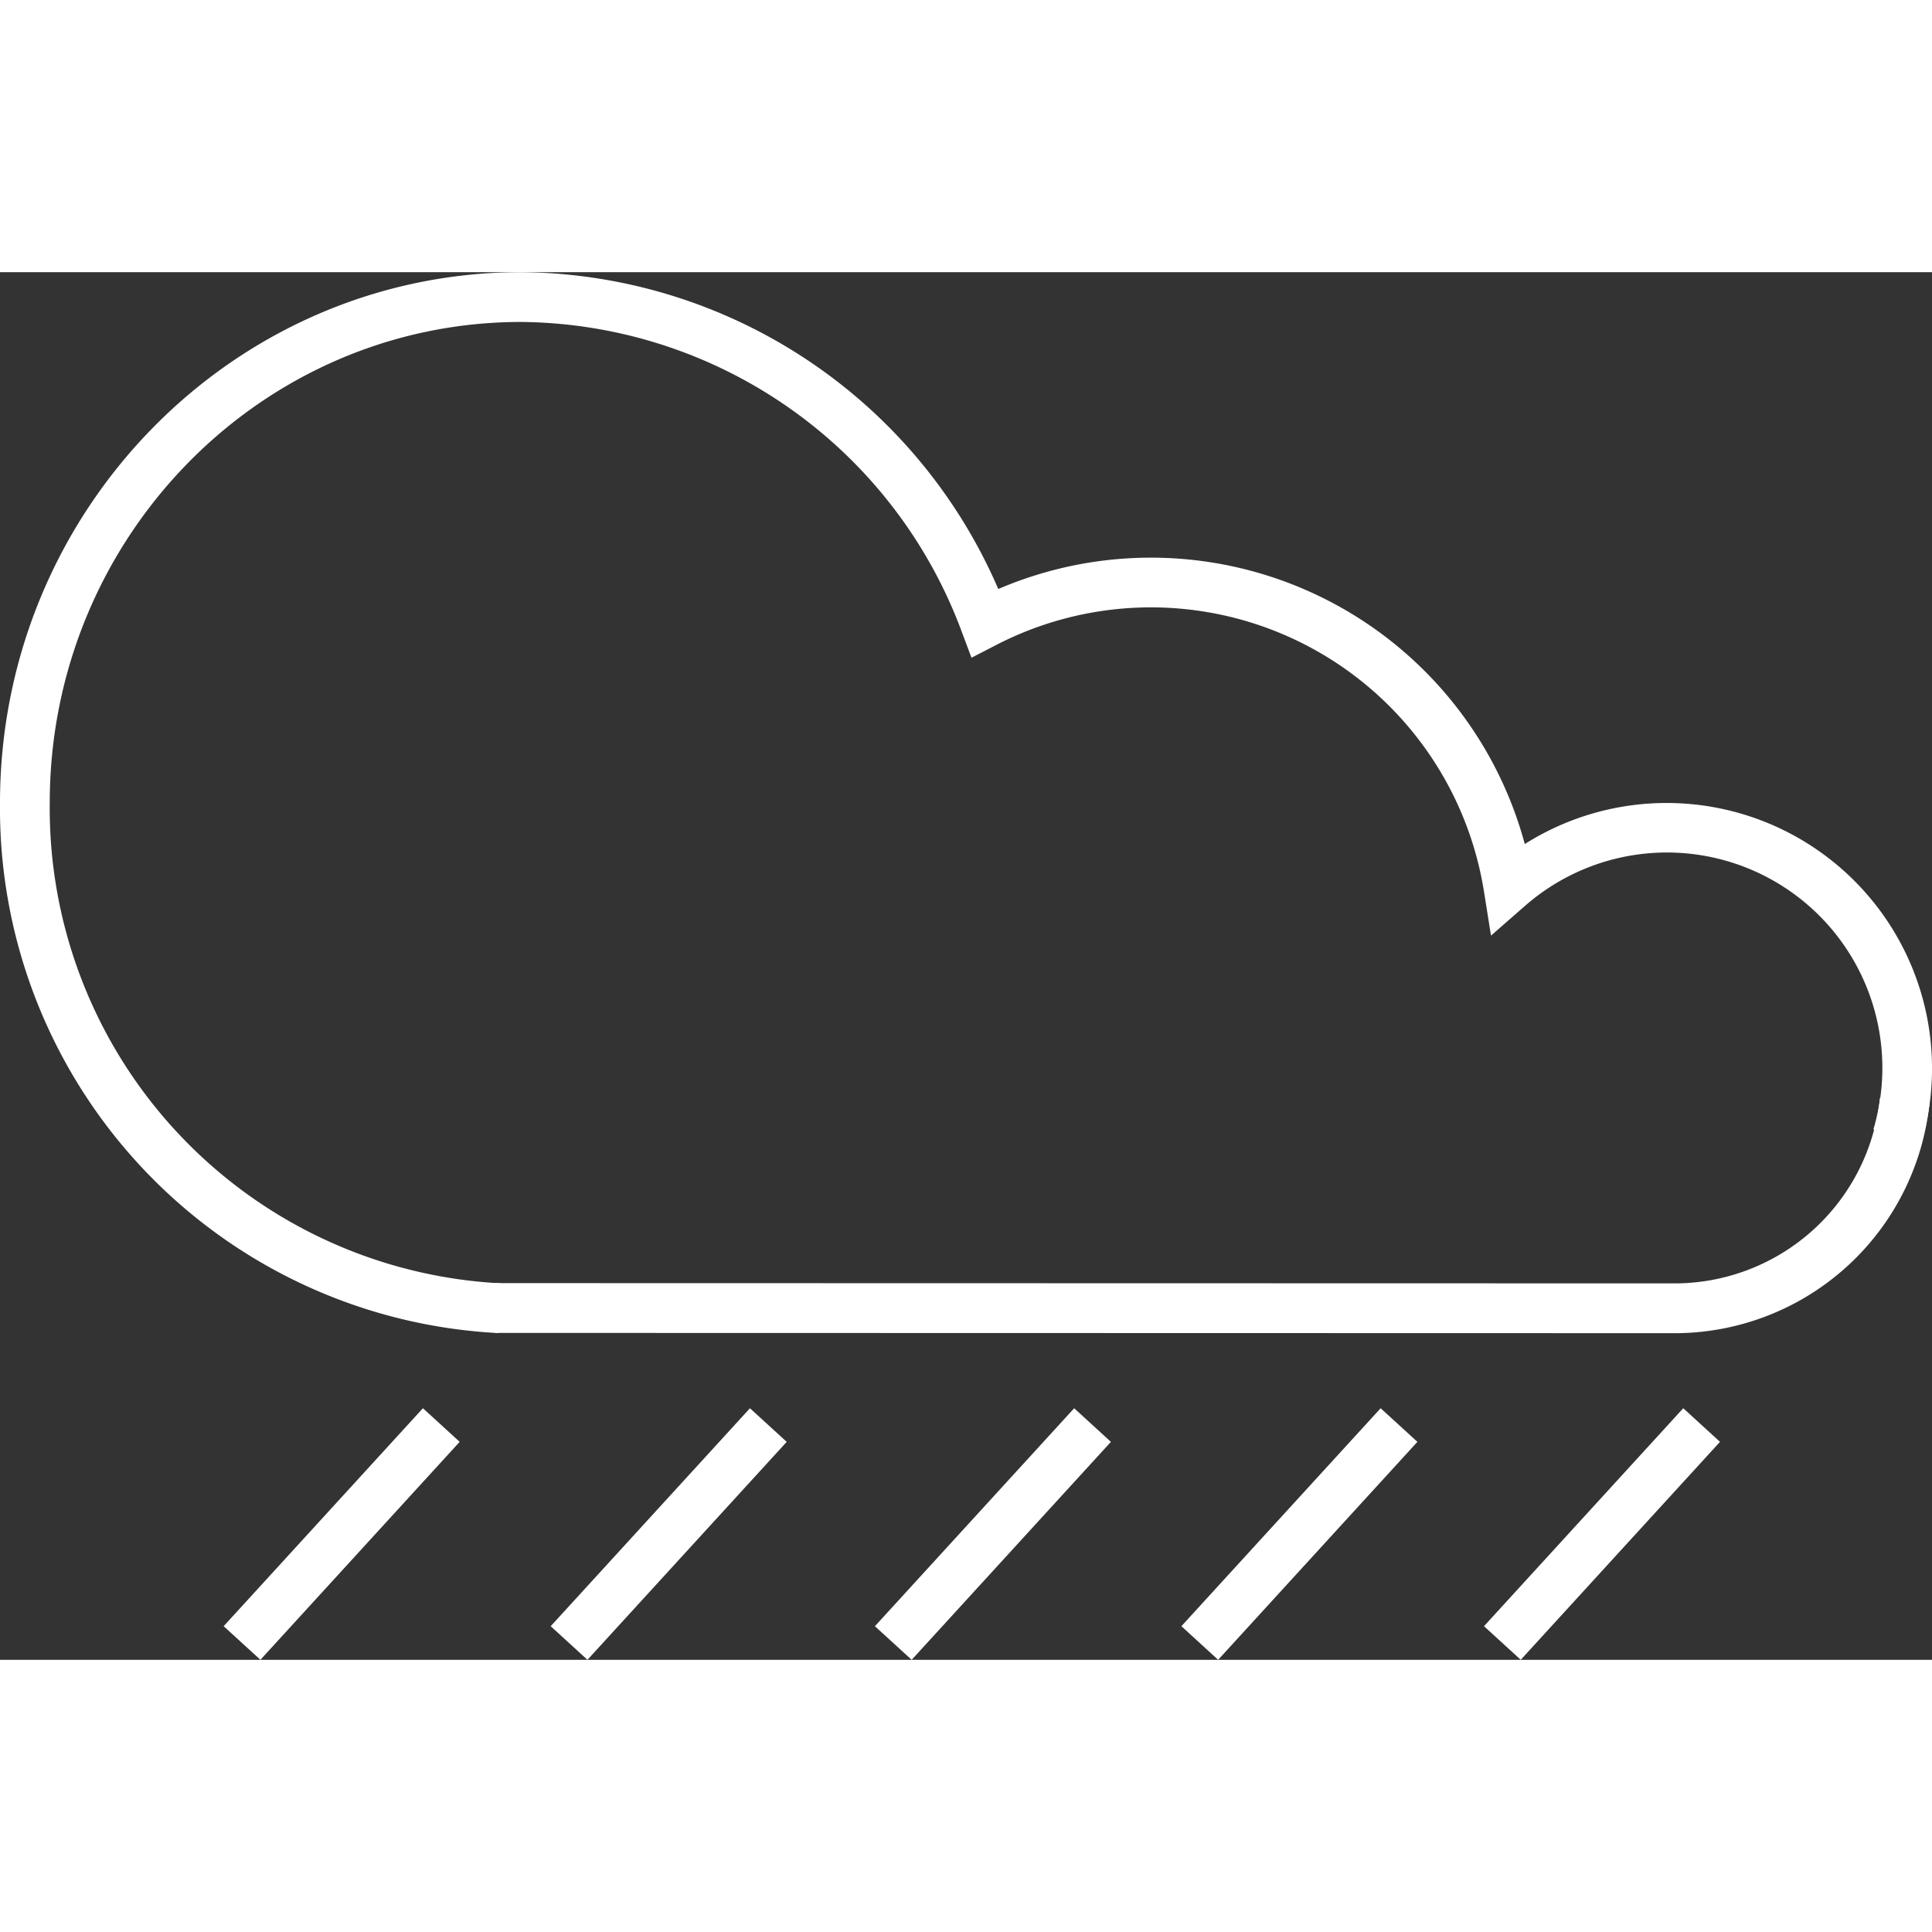 <svg width="100" height="100" preserveAspectRatio="xMidYMid meet"  id="Layer_2" data-name="Layer 2" xmlns="http://www.w3.org/2000/svg" viewBox="0 0 100 71.825"><rect x="0" y="0" width="100" height="71.825" fill="#333333" stroke="none"/><title>Icon_Raining_100x100</title><rect x="60.568" y="127.75" width="15.285" height="2.578" transform="translate(-123.578 28.588) rotate(-47.566)" style="fill:#fff"/><rect x="125.803" y="127.75" width="15.285" height="2.578" transform="translate(-102.36 76.735) rotate(-47.566)" style="fill:#fff"/><rect x="110.14" y="127.75" width="15.285" height="2.578" transform="translate(-107.454 65.175) rotate(-47.566)" style="fill:#fff"/><rect x="94.277" y="127.75" width="15.285" height="2.578" transform="translate(-112.614 53.468) rotate(-47.566)" style="fill:#fff"/><rect x="77.495" y="127.75" width="15.285" height="2.578" transform="translate(-118.072 41.082) rotate(-47.566)" style="fill:#fff"/><path d="M76.294,118.636A27.193,27.193,0,0,1,50.526,91.194c0-15.146,12.1-27.469,26.98-27.469a27.131,27.131,0,0,1,24.691,16.4,20.042,20.042,0,0,1,27.252,13.2,13.738,13.738,0,0,1,20.517,15.5l-2.473-.73A11.15,11.15,0,0,0,129.455,96.53L127.7,98.064l-0.367-2.3A17.454,17.454,0,0,0,102.1,83.016l-1.29.666-0.509-1.36a24.56,24.56,0,0,0-22.8-16.02c-13.455,0-24.4,11.166-24.4,24.891A24.62,24.62,0,0,0,76.41,116.06Z" transform="translate(-50.526 -63.725)" style="fill:#fff"/><path d="M137.326,118.643l-61.172-.014v-2.578l61.159,0.014a10.69,10.69,0,0,0,10.519-9.612l2.566,0.261A13.269,13.269,0,0,1,137.326,118.643Z" transform="translate(-50.526 -63.725)" style="fill:#fff"/></svg>